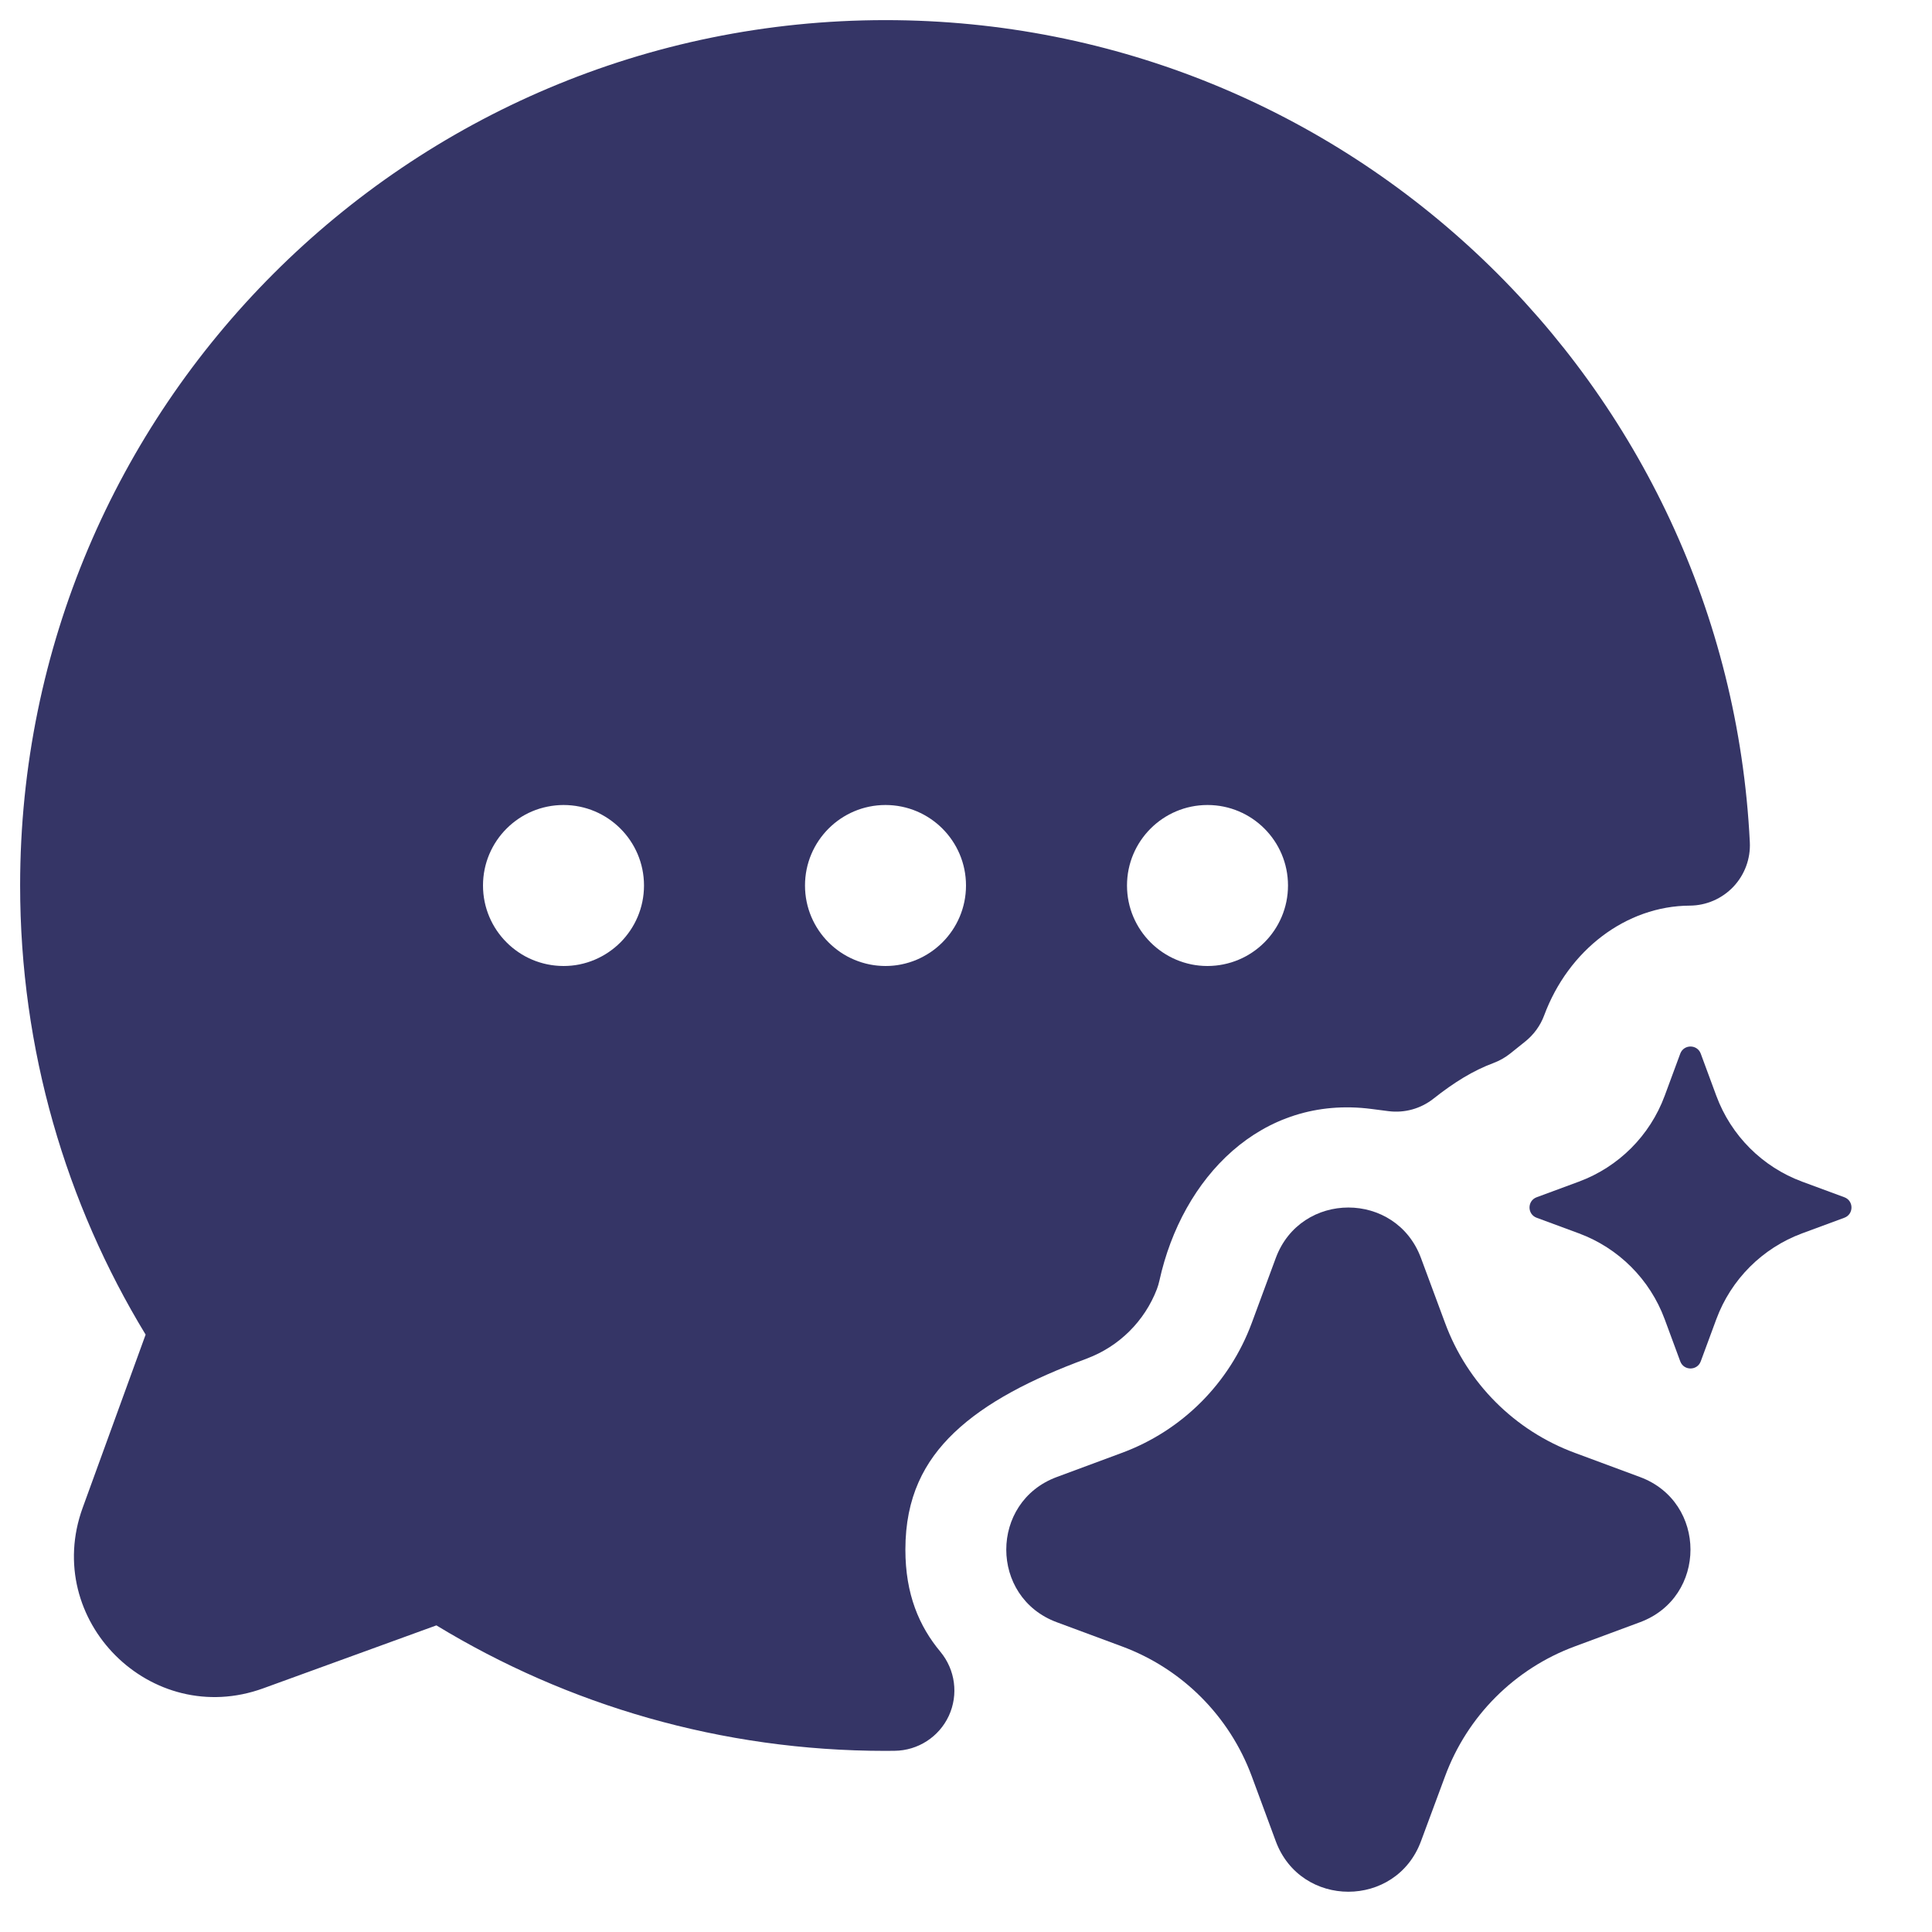 <svg width="24" height="24" viewBox="0 0 24 24" fill="none" xmlns="http://www.w3.org/2000/svg">
<path fill-rule="evenodd" clip-rule="evenodd" d="M11 0.25C5.063 0.25 0.25 5.063 0.25 11C0.25 13.042 0.82 14.952 1.809 16.579L1.027 18.73C0.52 20.126 1.874 21.48 3.27 20.973L5.421 20.191C7.048 21.18 8.958 21.75 11 21.75C11.038 21.75 11.076 21.75 11.114 21.749C11.403 21.746 11.665 21.577 11.787 21.314C11.908 21.051 11.867 20.742 11.682 20.519C11.418 20.202 11.247 19.805 11.247 19.25C11.247 18.599 11.481 18.154 11.851 17.799C12.246 17.421 12.816 17.129 13.498 16.878L13.499 16.877C13.903 16.727 14.219 16.41 14.371 16.015C14.384 15.98 14.395 15.944 14.403 15.907C14.684 14.63 15.665 13.598 17.038 13.776L17.247 13.803C17.447 13.829 17.649 13.773 17.807 13.648C18.064 13.445 18.298 13.3 18.553 13.205C18.628 13.177 18.698 13.137 18.761 13.087L18.947 12.938C19.053 12.853 19.135 12.741 19.182 12.614C19.483 11.802 20.2 11.254 20.991 11.25C21.196 11.249 21.391 11.164 21.532 11.016C21.673 10.867 21.747 10.668 21.737 10.463C21.457 4.775 16.757 0.25 11 0.25ZM7 10C6.448 10 6 10.448 6 11C6 11.552 6.448 12 7 12C7.552 12 8 11.552 8 11C8 10.448 7.552 10 7 10ZM11 10C10.448 10 10 10.448 10 11C10 11.552 10.448 12 11 12C11.552 12 12 11.552 12 11C12 10.448 11.552 10 11 10ZM15 10C14.448 10 14 10.448 14 11C14 11.552 14.448 12 15 12C15.552 12 16 11.552 16 11C16 10.448 15.552 10 15 10Z" fill="#353566"/>
<path d="M15.848 15.628C16.158 14.791 17.342 14.791 17.652 15.628L17.951 16.434C18.227 17.183 18.817 17.773 19.566 18.049L20.372 18.348C21.209 18.658 21.209 19.842 20.372 20.152L19.566 20.451C18.817 20.727 18.227 21.317 17.951 22.066L17.652 22.872C17.342 23.709 16.158 23.709 15.848 22.872L15.55 22.066C15.273 21.317 14.683 20.727 13.934 20.451L13.128 20.152C12.291 19.842 12.291 18.658 13.128 18.348L13.934 18.049C14.683 17.773 15.273 17.183 15.55 16.434L15.848 15.628Z" fill="#353566"/>
<path d="M21.127 13.088C21.083 12.971 20.917 12.971 20.873 13.088L20.679 13.613C20.496 14.107 20.107 14.496 19.613 14.679L19.088 14.873C18.971 14.917 18.971 15.083 19.088 15.127L19.613 15.321C20.107 15.504 20.496 15.893 20.679 16.387L20.873 16.912C20.917 17.029 21.083 17.029 21.127 16.912L21.321 16.387C21.504 15.893 21.893 15.504 22.387 15.321L22.912 15.127C23.029 15.083 23.029 14.917 22.912 14.873L22.387 14.679C21.893 14.496 21.504 14.107 21.321 13.613L21.127 13.088Z" fill="#353566"/>
</svg>
